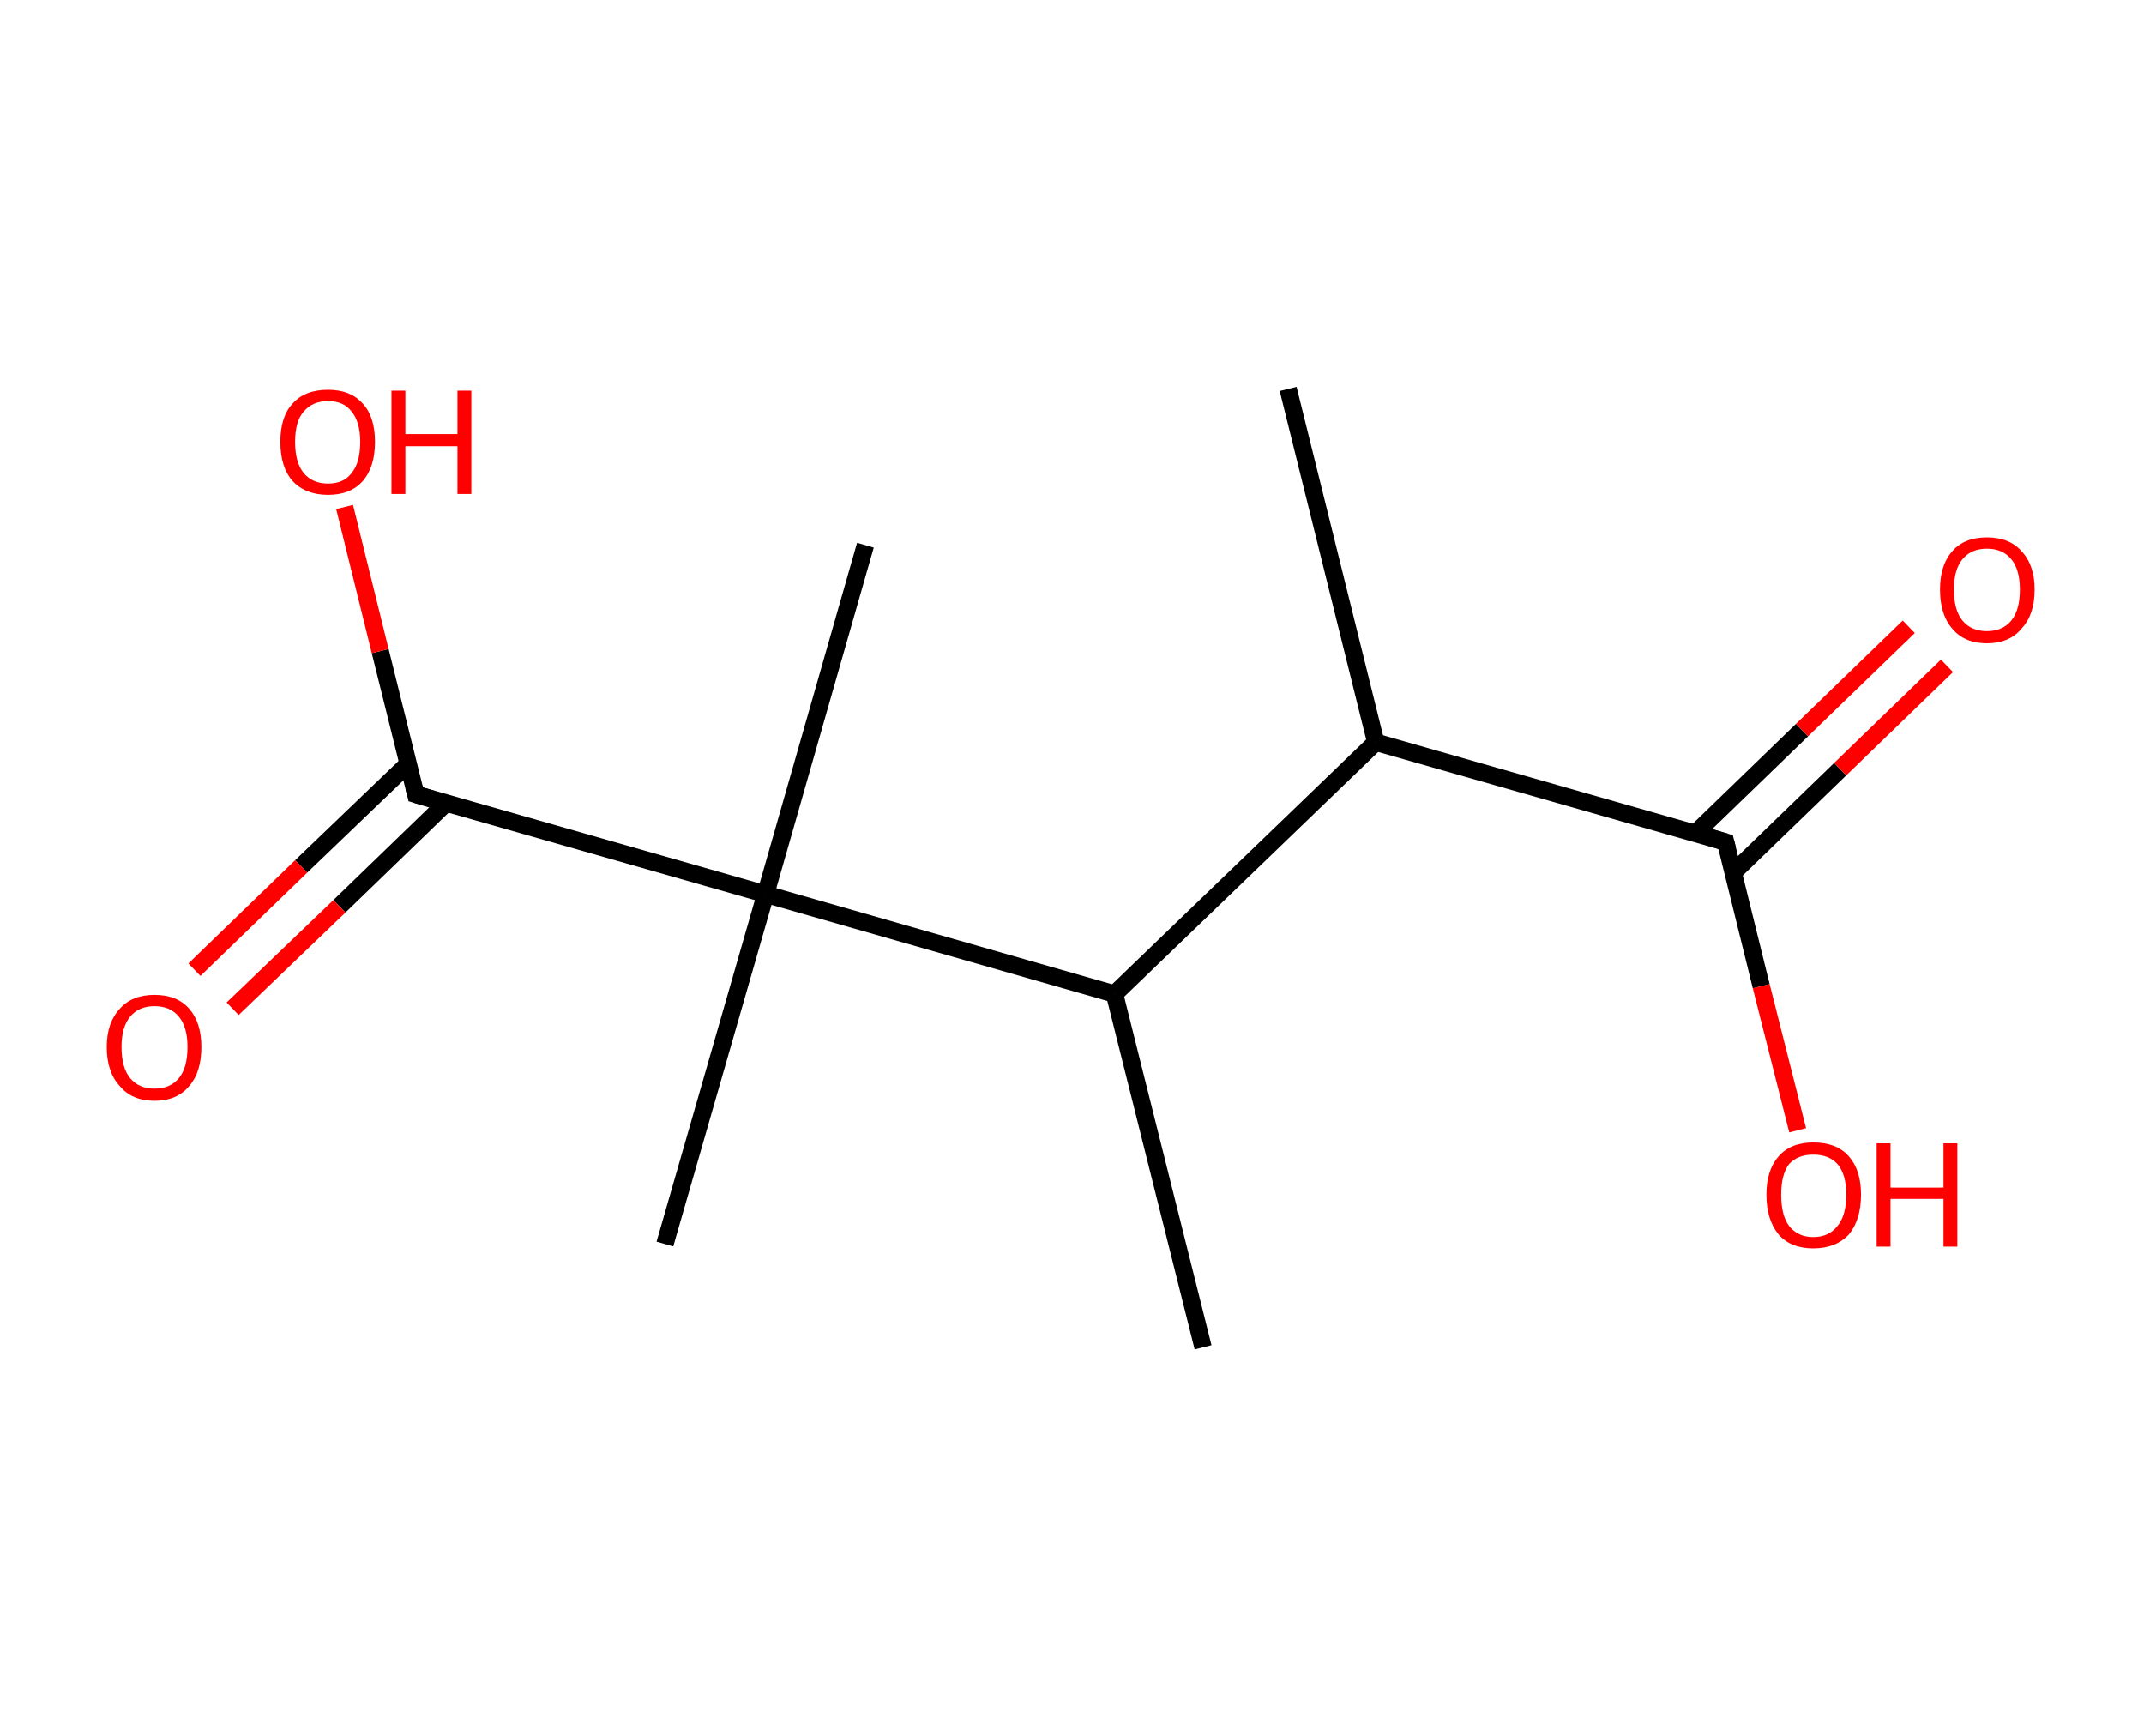 <?xml version='1.0' encoding='ASCII' standalone='yes'?>
<svg xmlns="http://www.w3.org/2000/svg" xmlns:rdkit="http://www.rdkit.org/xml" xmlns:xlink="http://www.w3.org/1999/xlink" version="1.1" baseProfile="full" xml:space="preserve" width="247px" height="200px" viewBox="0 0 247 200">
<!-- END OF HEADER -->
<rect style="opacity:1.0;fill:#FFFFFF;stroke:none" width="247.0" height="200.0" x="0.0" y="0.0"> </rect>
<path class="bond-0 atom-0 atom-1" d="M 148.4,44.8 L 158.5,85.5" style="fill:none;fill-rule:evenodd;stroke:#000000;stroke-width:2.0px;stroke-linecap:butt;stroke-linejoin:miter;stroke-opacity:1"/>
<path class="bond-1 atom-1 atom-2" d="M 158.5,85.5 L 198.8,97.0" style="fill:none;fill-rule:evenodd;stroke:#000000;stroke-width:2.0px;stroke-linecap:butt;stroke-linejoin:miter;stroke-opacity:1"/>
<path class="bond-2 atom-2 atom-3" d="M 199.7,100.5 L 212.0,88.6" style="fill:none;fill-rule:evenodd;stroke:#000000;stroke-width:2.0px;stroke-linecap:butt;stroke-linejoin:miter;stroke-opacity:1"/>
<path class="bond-2 atom-2 atom-3" d="M 212.0,88.6 L 224.3,76.7" style="fill:none;fill-rule:evenodd;stroke:#FF0000;stroke-width:2.0px;stroke-linecap:butt;stroke-linejoin:miter;stroke-opacity:1"/>
<path class="bond-2 atom-2 atom-3" d="M 195.3,96.0 L 207.6,84.1" style="fill:none;fill-rule:evenodd;stroke:#000000;stroke-width:2.0px;stroke-linecap:butt;stroke-linejoin:miter;stroke-opacity:1"/>
<path class="bond-2 atom-2 atom-3" d="M 207.6,84.1 L 219.9,72.2" style="fill:none;fill-rule:evenodd;stroke:#FF0000;stroke-width:2.0px;stroke-linecap:butt;stroke-linejoin:miter;stroke-opacity:1"/>
<path class="bond-3 atom-2 atom-4" d="M 198.8,97.0 L 202.9,113.6" style="fill:none;fill-rule:evenodd;stroke:#000000;stroke-width:2.0px;stroke-linecap:butt;stroke-linejoin:miter;stroke-opacity:1"/>
<path class="bond-3 atom-2 atom-4" d="M 202.9,113.6 L 207.1,130.2" style="fill:none;fill-rule:evenodd;stroke:#FF0000;stroke-width:2.0px;stroke-linecap:butt;stroke-linejoin:miter;stroke-opacity:1"/>
<path class="bond-4 atom-1 atom-5" d="M 158.5,85.5 L 128.4,114.5" style="fill:none;fill-rule:evenodd;stroke:#000000;stroke-width:2.0px;stroke-linecap:butt;stroke-linejoin:miter;stroke-opacity:1"/>
<path class="bond-5 atom-5 atom-6" d="M 128.4,114.5 L 138.6,155.2" style="fill:none;fill-rule:evenodd;stroke:#000000;stroke-width:2.0px;stroke-linecap:butt;stroke-linejoin:miter;stroke-opacity:1"/>
<path class="bond-6 atom-5 atom-7" d="M 128.4,114.5 L 88.2,103.0" style="fill:none;fill-rule:evenodd;stroke:#000000;stroke-width:2.0px;stroke-linecap:butt;stroke-linejoin:miter;stroke-opacity:1"/>
<path class="bond-7 atom-7 atom-8" d="M 88.2,103.0 L 99.7,62.8" style="fill:none;fill-rule:evenodd;stroke:#000000;stroke-width:2.0px;stroke-linecap:butt;stroke-linejoin:miter;stroke-opacity:1"/>
<path class="bond-8 atom-7 atom-9" d="M 88.2,103.0 L 76.6,143.3" style="fill:none;fill-rule:evenodd;stroke:#000000;stroke-width:2.0px;stroke-linecap:butt;stroke-linejoin:miter;stroke-opacity:1"/>
<path class="bond-9 atom-7 atom-10" d="M 88.2,103.0 L 47.9,91.5" style="fill:none;fill-rule:evenodd;stroke:#000000;stroke-width:2.0px;stroke-linecap:butt;stroke-linejoin:miter;stroke-opacity:1"/>
<path class="bond-10 atom-10 atom-11" d="M 47.0,88.0 L 34.7,99.8" style="fill:none;fill-rule:evenodd;stroke:#000000;stroke-width:2.0px;stroke-linecap:butt;stroke-linejoin:miter;stroke-opacity:1"/>
<path class="bond-10 atom-10 atom-11" d="M 34.7,99.8 L 22.4,111.7" style="fill:none;fill-rule:evenodd;stroke:#FF0000;stroke-width:2.0px;stroke-linecap:butt;stroke-linejoin:miter;stroke-opacity:1"/>
<path class="bond-10 atom-10 atom-11" d="M 51.4,92.5 L 39.1,104.4" style="fill:none;fill-rule:evenodd;stroke:#000000;stroke-width:2.0px;stroke-linecap:butt;stroke-linejoin:miter;stroke-opacity:1"/>
<path class="bond-10 atom-10 atom-11" d="M 39.1,104.4 L 26.8,116.2" style="fill:none;fill-rule:evenodd;stroke:#FF0000;stroke-width:2.0px;stroke-linecap:butt;stroke-linejoin:miter;stroke-opacity:1"/>
<path class="bond-11 atom-10 atom-12" d="M 47.9,91.5 L 43.8,75.0" style="fill:none;fill-rule:evenodd;stroke:#000000;stroke-width:2.0px;stroke-linecap:butt;stroke-linejoin:miter;stroke-opacity:1"/>
<path class="bond-11 atom-10 atom-12" d="M 43.8,75.0 L 39.7,58.4" style="fill:none;fill-rule:evenodd;stroke:#FF0000;stroke-width:2.0px;stroke-linecap:butt;stroke-linejoin:miter;stroke-opacity:1"/>
<path d="M 196.8,96.4 L 198.8,97.0 L 199.0,97.8" style="fill:none;stroke:#000000;stroke-width:2.0px;stroke-linecap:butt;stroke-linejoin:miter;stroke-opacity:1;"/>
<path d="M 49.9,92.1 L 47.9,91.5 L 47.7,90.7" style="fill:none;stroke:#000000;stroke-width:2.0px;stroke-linecap:butt;stroke-linejoin:miter;stroke-opacity:1;"/>
<path class="atom-3" d="M 223.5 67.9 Q 223.5 65.1, 224.9 63.5 Q 226.3 61.9, 228.9 61.9 Q 231.5 61.9, 232.9 63.5 Q 234.4 65.1, 234.4 67.9 Q 234.4 70.8, 232.9 72.4 Q 231.5 74.1, 228.9 74.1 Q 226.3 74.1, 224.9 72.4 Q 223.5 70.8, 223.5 67.9 M 228.9 72.7 Q 230.7 72.7, 231.7 71.5 Q 232.7 70.3, 232.7 67.9 Q 232.7 65.6, 231.7 64.4 Q 230.7 63.2, 228.9 63.2 Q 227.1 63.2, 226.1 64.4 Q 225.1 65.6, 225.1 67.9 Q 225.1 70.3, 226.1 71.5 Q 227.1 72.7, 228.9 72.7 " fill="#FF0000"/>
<path class="atom-4" d="M 203.5 137.6 Q 203.5 134.8, 204.9 133.2 Q 206.3 131.6, 208.9 131.6 Q 211.6 131.6, 213.0 133.2 Q 214.4 134.8, 214.4 137.6 Q 214.4 140.5, 213.0 142.2 Q 211.5 143.8, 208.9 143.8 Q 206.3 143.8, 204.9 142.2 Q 203.5 140.5, 203.5 137.6 M 208.9 142.5 Q 210.7 142.5, 211.7 141.2 Q 212.7 140.0, 212.7 137.6 Q 212.7 135.3, 211.7 134.1 Q 210.7 133.0, 208.9 133.0 Q 207.1 133.0, 206.1 134.1 Q 205.2 135.3, 205.2 137.6 Q 205.2 140.0, 206.1 141.2 Q 207.1 142.5, 208.9 142.5 " fill="#FF0000"/>
<path class="atom-4" d="M 216.2 131.7 L 217.8 131.7 L 217.8 136.8 L 223.9 136.8 L 223.9 131.7 L 225.5 131.7 L 225.5 143.6 L 223.9 143.6 L 223.9 138.1 L 217.8 138.1 L 217.8 143.6 L 216.2 143.6 L 216.2 131.7 " fill="#FF0000"/>
<path class="atom-11" d="M 12.3 120.6 Q 12.3 117.8, 13.8 116.2 Q 15.2 114.6, 17.8 114.6 Q 20.4 114.6, 21.8 116.2 Q 23.2 117.8, 23.2 120.6 Q 23.2 123.5, 21.8 125.1 Q 20.4 126.8, 17.8 126.8 Q 15.2 126.8, 13.8 125.1 Q 12.3 123.5, 12.3 120.6 M 17.8 125.4 Q 19.6 125.4, 20.6 124.2 Q 21.6 123.0, 21.6 120.6 Q 21.6 118.3, 20.6 117.1 Q 19.6 115.9, 17.8 115.9 Q 16.0 115.9, 15.0 117.1 Q 14.0 118.3, 14.0 120.6 Q 14.0 123.0, 15.0 124.2 Q 16.0 125.4, 17.8 125.4 " fill="#FF0000"/>
<path class="atom-12" d="M 32.3 50.9 Q 32.3 48.0, 33.7 46.5 Q 35.1 44.9, 37.8 44.9 Q 40.4 44.9, 41.8 46.5 Q 43.2 48.0, 43.2 50.9 Q 43.2 53.8, 41.8 55.4 Q 40.4 57.0, 37.8 57.0 Q 35.2 57.0, 33.7 55.4 Q 32.3 53.8, 32.3 50.9 M 37.8 55.7 Q 39.6 55.7, 40.5 54.5 Q 41.5 53.3, 41.5 50.9 Q 41.5 48.6, 40.5 47.4 Q 39.6 46.2, 37.8 46.2 Q 36.0 46.2, 35.0 47.4 Q 34.0 48.5, 34.0 50.9 Q 34.0 53.3, 35.0 54.5 Q 36.0 55.7, 37.8 55.7 " fill="#FF0000"/>
<path class="atom-12" d="M 45.1 45.0 L 46.7 45.0 L 46.7 50.0 L 52.7 50.0 L 52.7 45.0 L 54.3 45.0 L 54.3 56.9 L 52.7 56.9 L 52.7 51.4 L 46.7 51.4 L 46.7 56.9 L 45.1 56.9 L 45.1 45.0 " fill="#FF0000"/>
</svg>
